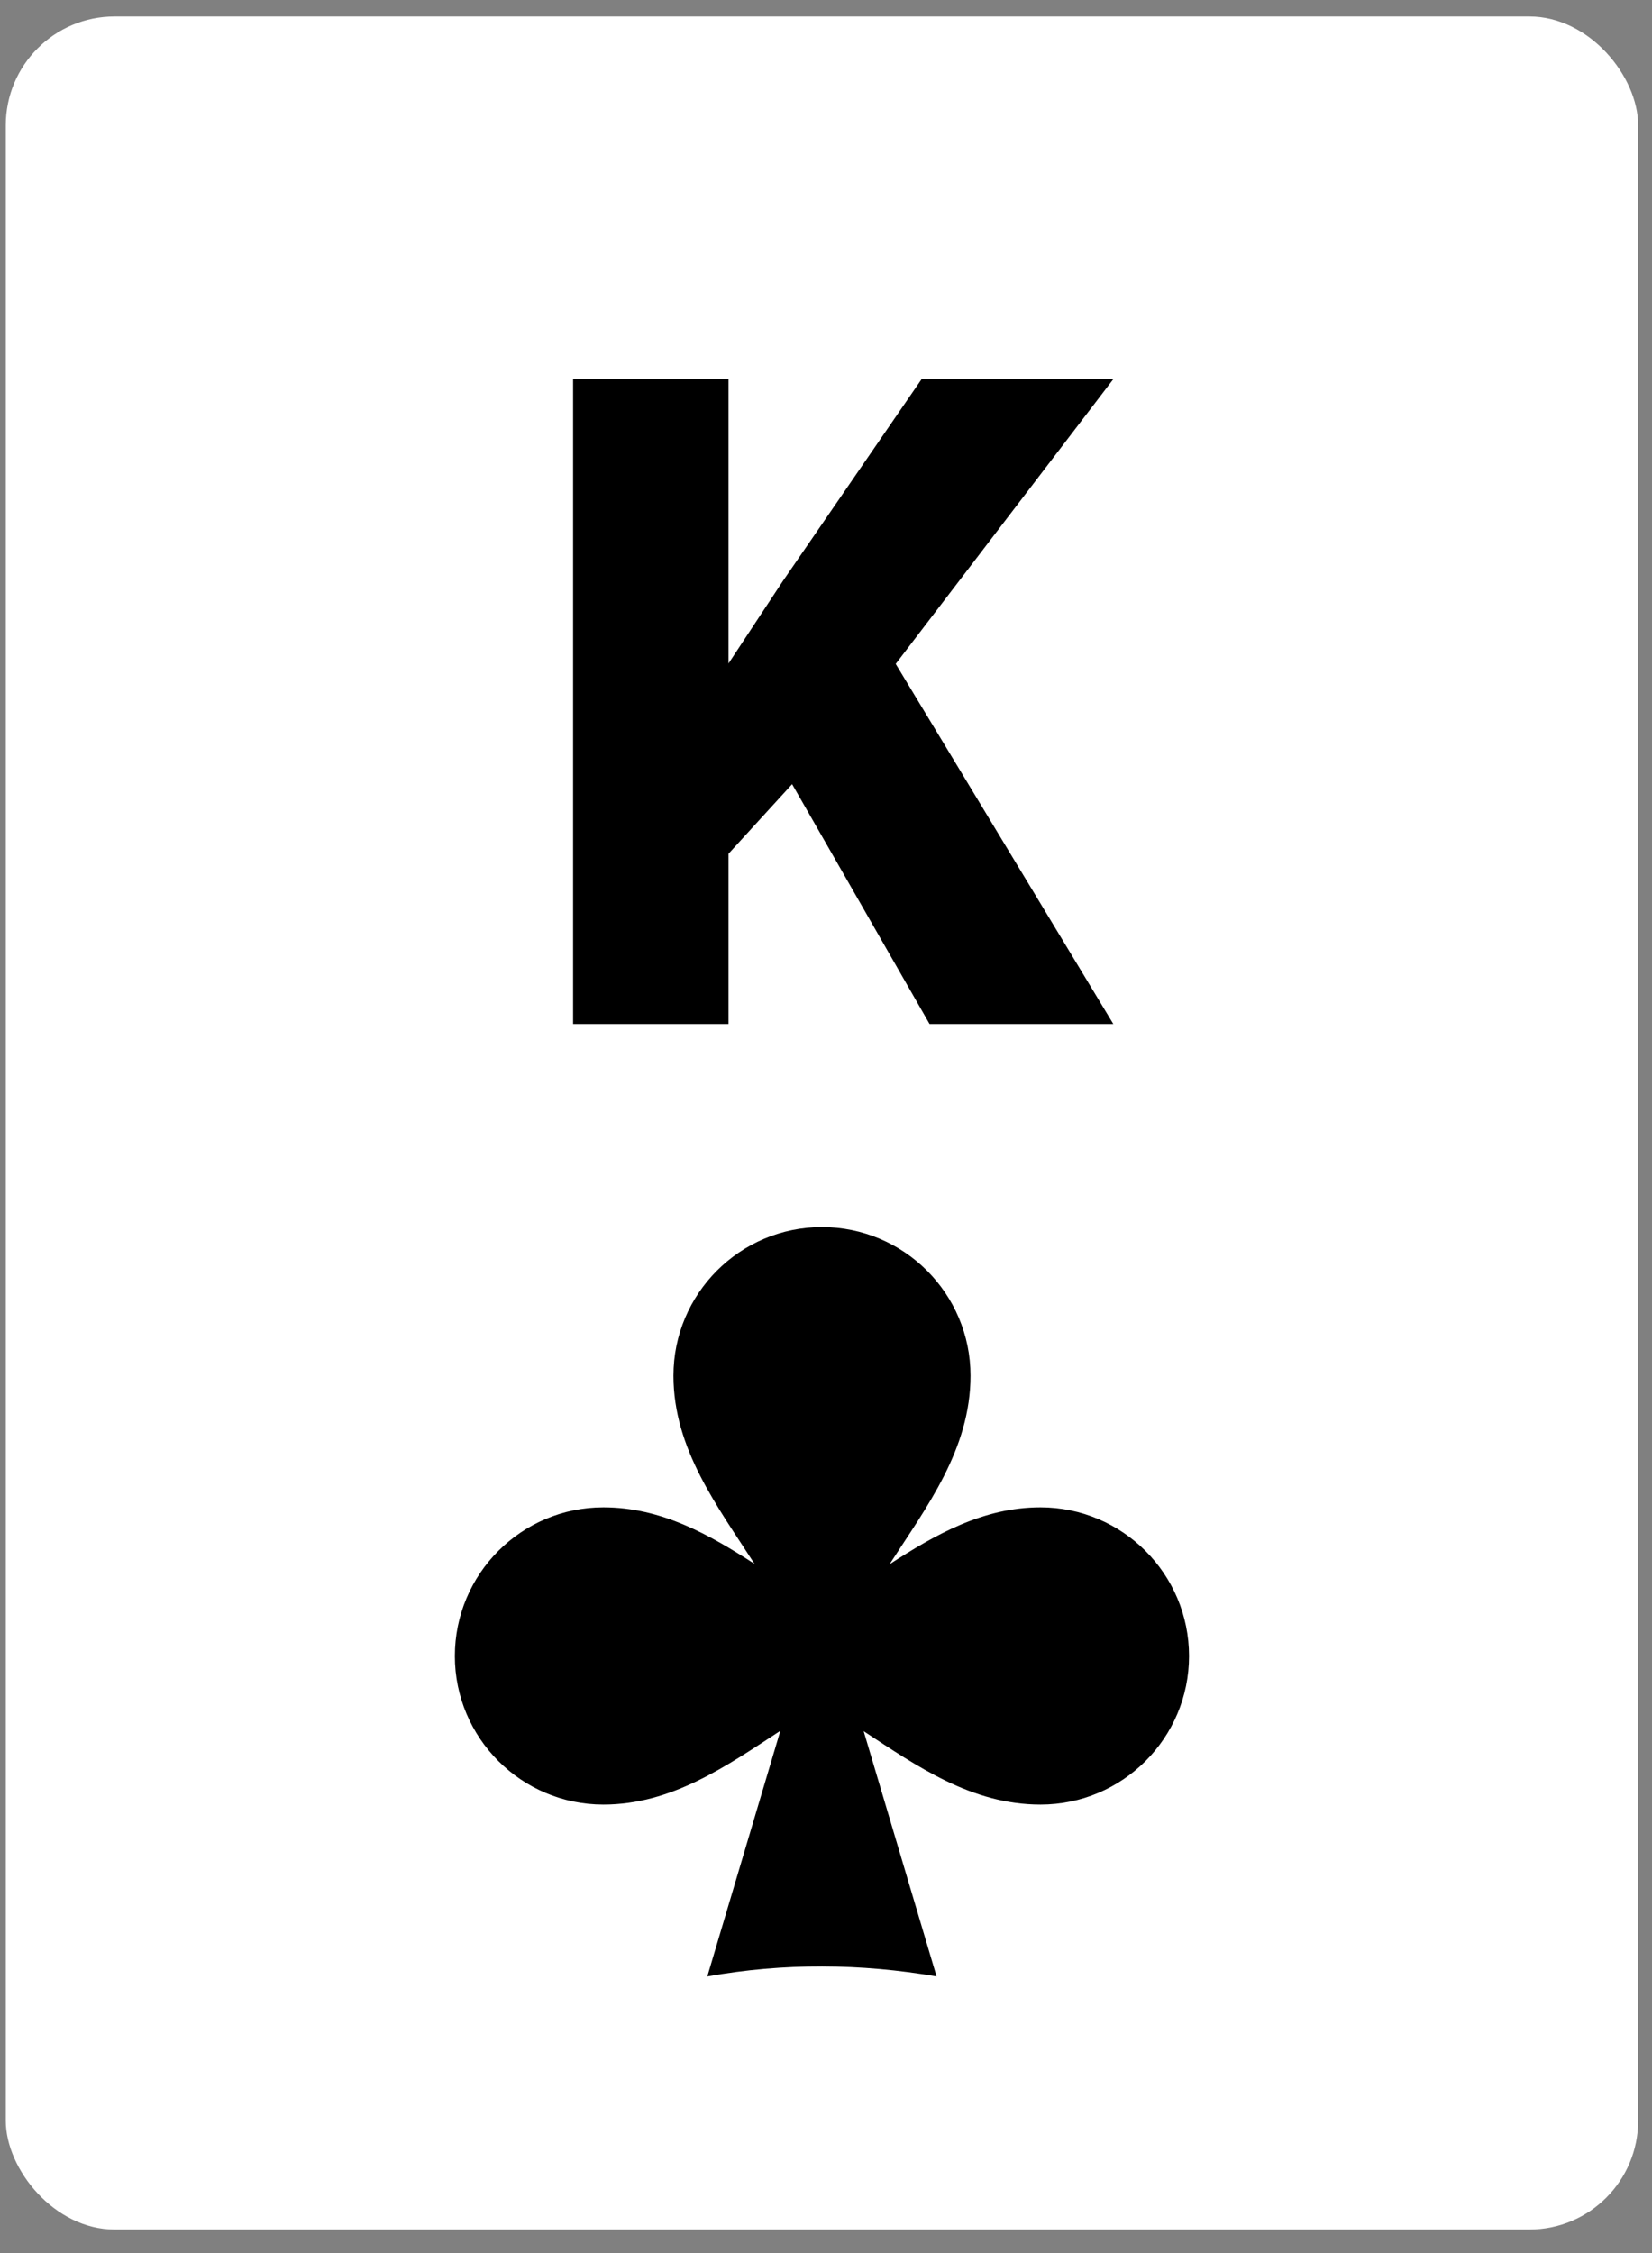 <svg width="44" height="60" viewBox="0 0 44 60" fill="none" xmlns="http://www.w3.org/2000/svg">
<rect x="0" y="0" width="44" height="60" fill="#808080" stroke="none"/>
<rect x="0.154" y="0.438" width="43.477" height="58.935" rx="2.898" fill="white"/>
<path d="M19.403 10.097V27.269H15.264V10.097H19.403ZM29.652 10.097L23 18.801L19.108 23.059L18.354 19.261L20.842 15.487L24.546 10.097H29.652ZM24.758 27.269L20.323 19.532L23.543 17.162L29.652 27.269H24.758Z" fill="black"/>
<path d="M27.713 40.141C26.183 40.141 24.907 40.869 23.694 41.656C24.673 40.135 25.849 38.603 25.849 36.635C25.849 34.45 24.075 32.678 21.892 32.678C19.709 32.678 17.937 34.452 17.937 36.635C17.937 38.586 19.116 40.122 20.097 41.648C18.888 40.864 17.612 40.141 16.07 40.141C13.887 40.141 12.115 41.913 12.115 44.102C12.115 46.285 13.889 48.057 16.07 48.057C17.895 48.057 19.356 47.026 20.784 46.092L18.839 52.633C20.873 52.269 22.928 52.286 24.945 52.633C24.945 52.633 23.875 49.038 23.003 46.102C24.422 47.034 25.879 48.057 27.713 48.057C29.897 48.057 31.669 46.285 31.669 44.102C31.669 41.915 29.895 40.141 27.713 40.141Z" fill="black"/>
</svg>

